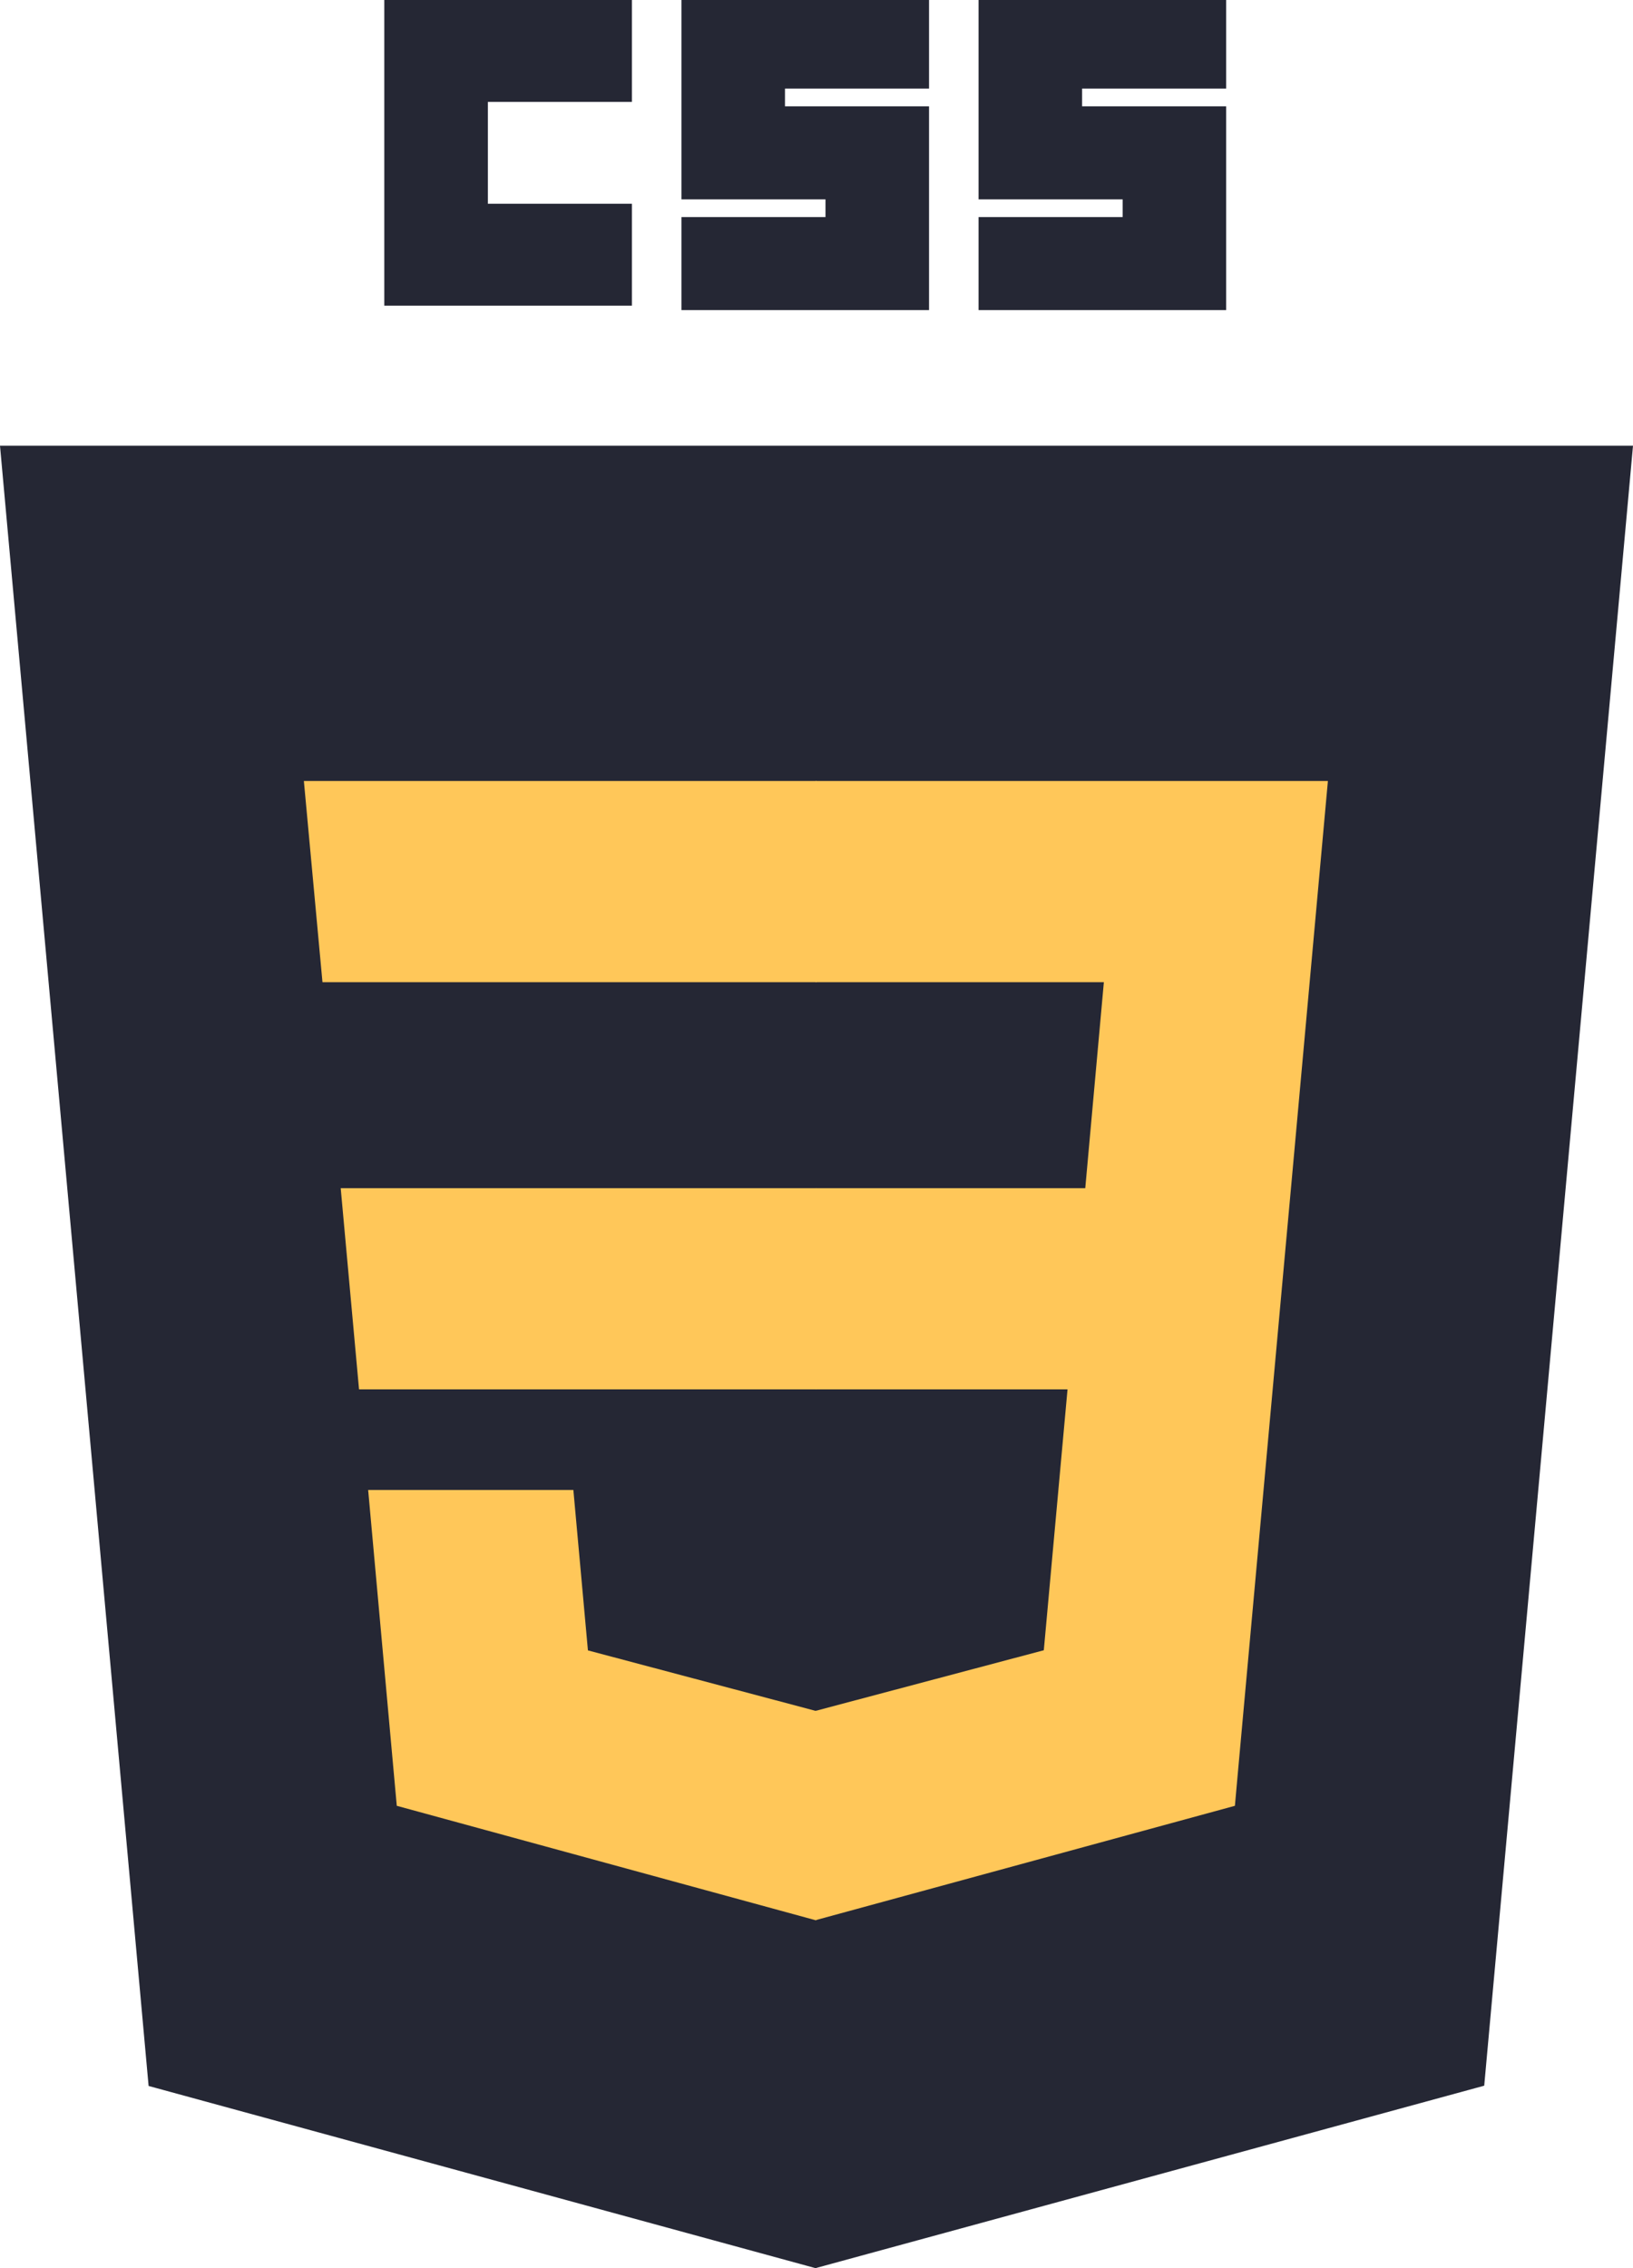 <svg width="36" height="50" viewBox="0 0 36 50" fill="none" xmlns="http://www.w3.org/2000/svg">
<g clip-path="url(#clip0)">
<path d="M36 9.826L32.72 45.978L17.978 50L3.276 45.984L0 9.826H36Z" fill="#252734"/>
<path d="M7.511 26.193L7.915 30.628H18V26.193H7.511Z" fill="#FFC759"/>
<path d="M18 17.217H17.984H6.699L7.109 21.652H18V17.217Z" fill="#FFC759"/>
<path d="M29.913 43.676L32.715 12.783H18V46.926L29.913 43.676Z" fill="#252734"/>
<path d="M18 42.324V37.71L17.98 37.715L12.961 36.382L12.64 32.845H10.201H8.116L8.747 39.808L17.979 42.33L18 42.324Z" fill="#FFC759"/>
<path d="M23.534 30.628L23.011 36.379L17.984 37.714V42.328L27.224 39.808L27.291 39.059L28.351 27.384L28.46 26.193L29.274 17.217H17.984V21.652H24.335L23.925 26.193H17.984V30.628H23.534Z" fill="#FFC759"/>
<path d="M21.573 0H27.031V1.953H23.855V2.344H27.031V6.836H21.573V4.785H24.749V4.395H21.573V0Z" fill="#252734"/>
<path d="M15.023 0H20.481V1.953H17.305V2.344H20.481V6.836H15.023V4.785H18.198V4.395H15.023V0Z" fill="#252734"/>
<path d="M8.472 0H13.931V2.246H10.755V4.492H13.931V6.738H8.472V0Z" fill="#252734"/>
</g>
<defs>
<clipPath id="clip0">
<rect width="36" height="50" fill="white"/>
</clipPath>
</defs>
</svg>
